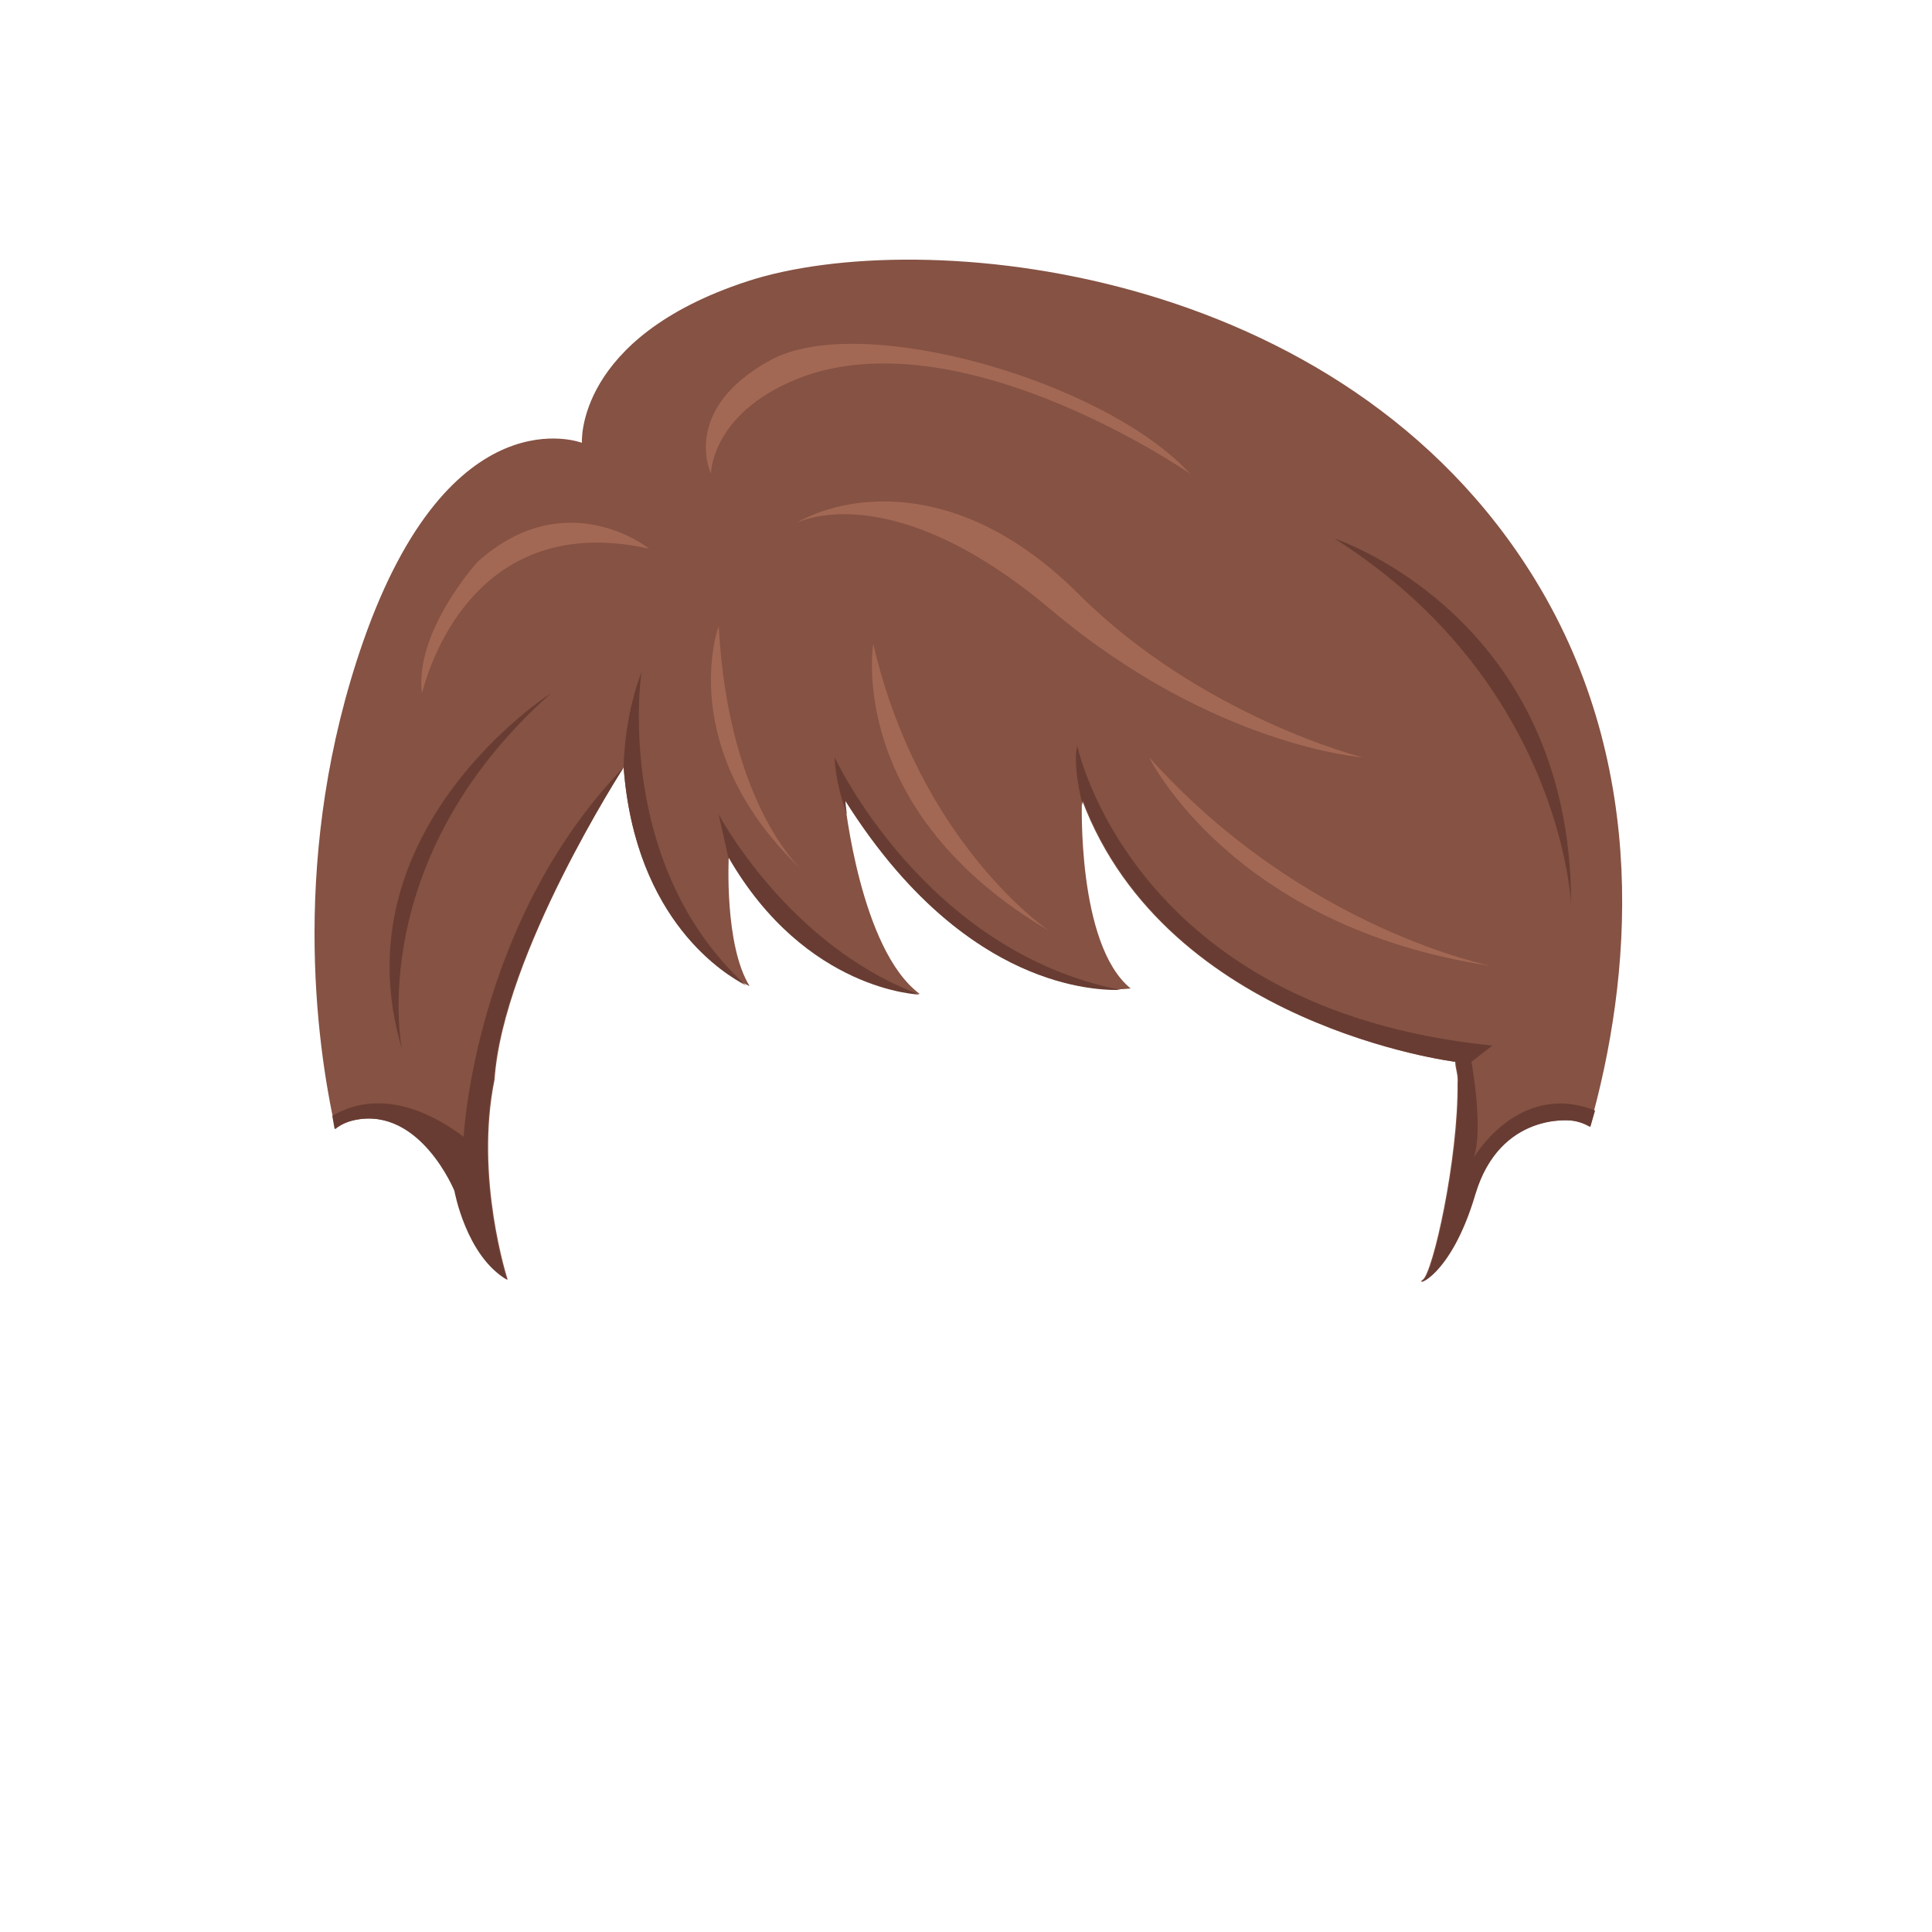 <?xml version="1.0" encoding="utf-8"?>
<!-- Generator: Adobe Illustrator 16.0.0, SVG Export Plug-In . SVG Version: 6.00 Build 0)  -->
<!DOCTYPE svg PUBLIC "-//W3C//DTD SVG 1.1//EN" "http://www.w3.org/Graphics/SVG/1.1/DTD/svg11.dtd">
<svg version="1.1" id="Layer_3_copy_2" xmlns:x="http://ns.adobe.com/Extensibility/1.0/" xmlns:i="http://ns.adobe.com/AdobeIllustrator/10.0/" xmlns:graph="http://ns.adobe.com/Graphs/1.0/"
	 xmlns="http://www.w3.org/2000/svg" xmlns:xlink="http://www.w3.org/1999/xlink" xmlns:a="http://ns.adobe.com/AdobeSVGViewerExtensions/3.0/"
	 x="0px" y="0px" width="250px" height="250px" viewBox="0 0 250 250" style="enable-background:new 0 0 250 250;"
	 xml:space="preserve">
<path style="fill:#855243;" d="M46.1,144.9c8.4-1.6,12.8,9.2,12.8,9.2s1.5,8.4,6.8,11.5c0,0-4.3-13.2-1.7-25.9l0,0
	c1.1-16.2,16.7-40.4,16.7-40.4c1.7,22.3,16.3,28.3,16.3,28.3c-3.3-5.3-2.7-16.7-2.7-16.7c10,17.3,24.7,17.7,24.7,17.7
	c-7.7-5.7-9.7-25.1-9.7-25.1c17.3,27.6,37,24.4,37,24.4c-7-5.7-6.3-24.4-6.3-24.4c11,29.3,48.3,33.9,48.3,33.9
	c0,0.8,0.4,1.7,0.3,2.7l0,0c0.1,9.9-3.2,24.6-4.5,25.5c-1.3,0.9,3.5-0.2,6.7-11c3.2-10.8,12.5-9.6,12.5-9.6c0.9,0.1,1.7,0.4,2.4,0.8
	c5.4-19,7.9-46.3-7-70.7c-25-41-79.7-46-102-38.7S75.3,57.3,75.3,57.3S58.3,50.7,47,83c-9.5,27.2-6.1,51.9-3.6,63.1
	C44.1,145.5,45,145.1,46.1,144.9z"/>
<g>
	<g>
		<path style="fill:#683C32;" d="M96.5,127.5C79.3,111.7,83,87,83,87c-2.3,6-2.3,12.3-2.3,12.3C82.2,119.3,94,126.2,96.5,127.5z"/>
		<path style="fill:#683C32;" d="M94.3,111.2c0-0.1,0-0.2,0-0.2c10,17.3,24.7,17.7,24.7,17.7c-17-6.3-26-23.3-26-23.3L94.3,111.2z"
			/>
		<path style="fill:#683C32;" d="M190.7,149.8c1.3-3.8-0.3-12.4-0.3-12.4l2.7-2.1c-46.7-4.7-53.7-38.8-53.7-38.8
			c-0.4,1.7-0.1,4.5,0.7,7.7c0-0.4,0-0.7,0-0.7c11,29.3,48.3,33.9,48.3,33.9c0,0.8,0.4,1.7,0.3,2.7c0.1,9.9-3.2,24.6-4.5,25.5
			c-1.3,0.9,3.5-0.2,6.7-11c3.2-10.8,12.5-9.6,12.5-9.6c0.9,0.1,1.7,0.4,2.4,0.8c0.2-0.7,0.4-1.4,0.6-2.1
			C196.5,139.8,190.7,149.8,190.7,149.8z"/>
		<path style="fill:#683C32;" d="M80.7,99.3c-19.3,20-20.7,47.8-20.7,47.8c-8.2-6.1-14-4.5-17-2.7c0.1,0.6,0.2,1.1,0.3,1.7
			c0.8-0.6,1.7-1,2.7-1.2c8.4-1.6,12.8,9.2,12.8,9.2s1.5,8.4,6.8,11.5c0,0-4.3-13.2-1.7-25.9C65,123.5,80.7,99.3,80.7,99.3z"/>
		<path style="fill:#683C32;" d="M108,98c0.1,2.4,0.7,4.9,1.6,7.4c-0.2-1.2-0.2-1.8-0.2-1.8c14.6,23.2,30.8,24.6,35.6,24.5
			C119.6,123.1,108,98,108,98z"/>
	</g>
	<path style="fill:#683C32;" d="M71.3,89.7c0,0-27.7,17.7-19.3,46C52,135.7,47,111.3,71.3,89.7z"/>
	<path style="fill:#A36854;" d="M93,81c0,0-6,16.1,11.3,32.1C104.3,113.1,94.3,105,93,81z"/>
	<path style="fill:#A36854;" d="M113,83.3c0,0-3.7,21.7,23,37.3C136,120.7,119,109.3,113,83.3z"/>
	<path style="fill:#A36854;" d="M148.7,98c0,0,10.7,22,44.3,27C193,125,168.7,120.3,148.7,98z"/>
	<path style="fill:#A36854;" d="M103,67.7c0,0,12-6.5,33,11.2S176.3,98,176.3,98s-20.7-5.2-36.7-21.1C123.7,61,108.7,64.3,103,67.7z
		"/>
	<path style="fill:#A36854;" d="M84,71c0,0-10.7-8.6-22.2,1.7c0,0-8.2,9-7.2,17C54.7,89.7,59.7,65.6,84,71z"/>
	<path style="fill:#A36854;" d="M92,61.3c0,0-4-8.3,7.7-14.7S143,49.3,154,61.3c0,0-28.7-19.9-49.7-12.7C92,53,92,61.3,92,61.3z"/>
	<path style="fill:#683C32;" d="M172.7,69.7c0,0,30.6,10,30.6,47.3C203.3,117,202.1,88.3,172.7,69.7z"/>
</g>
</svg>
